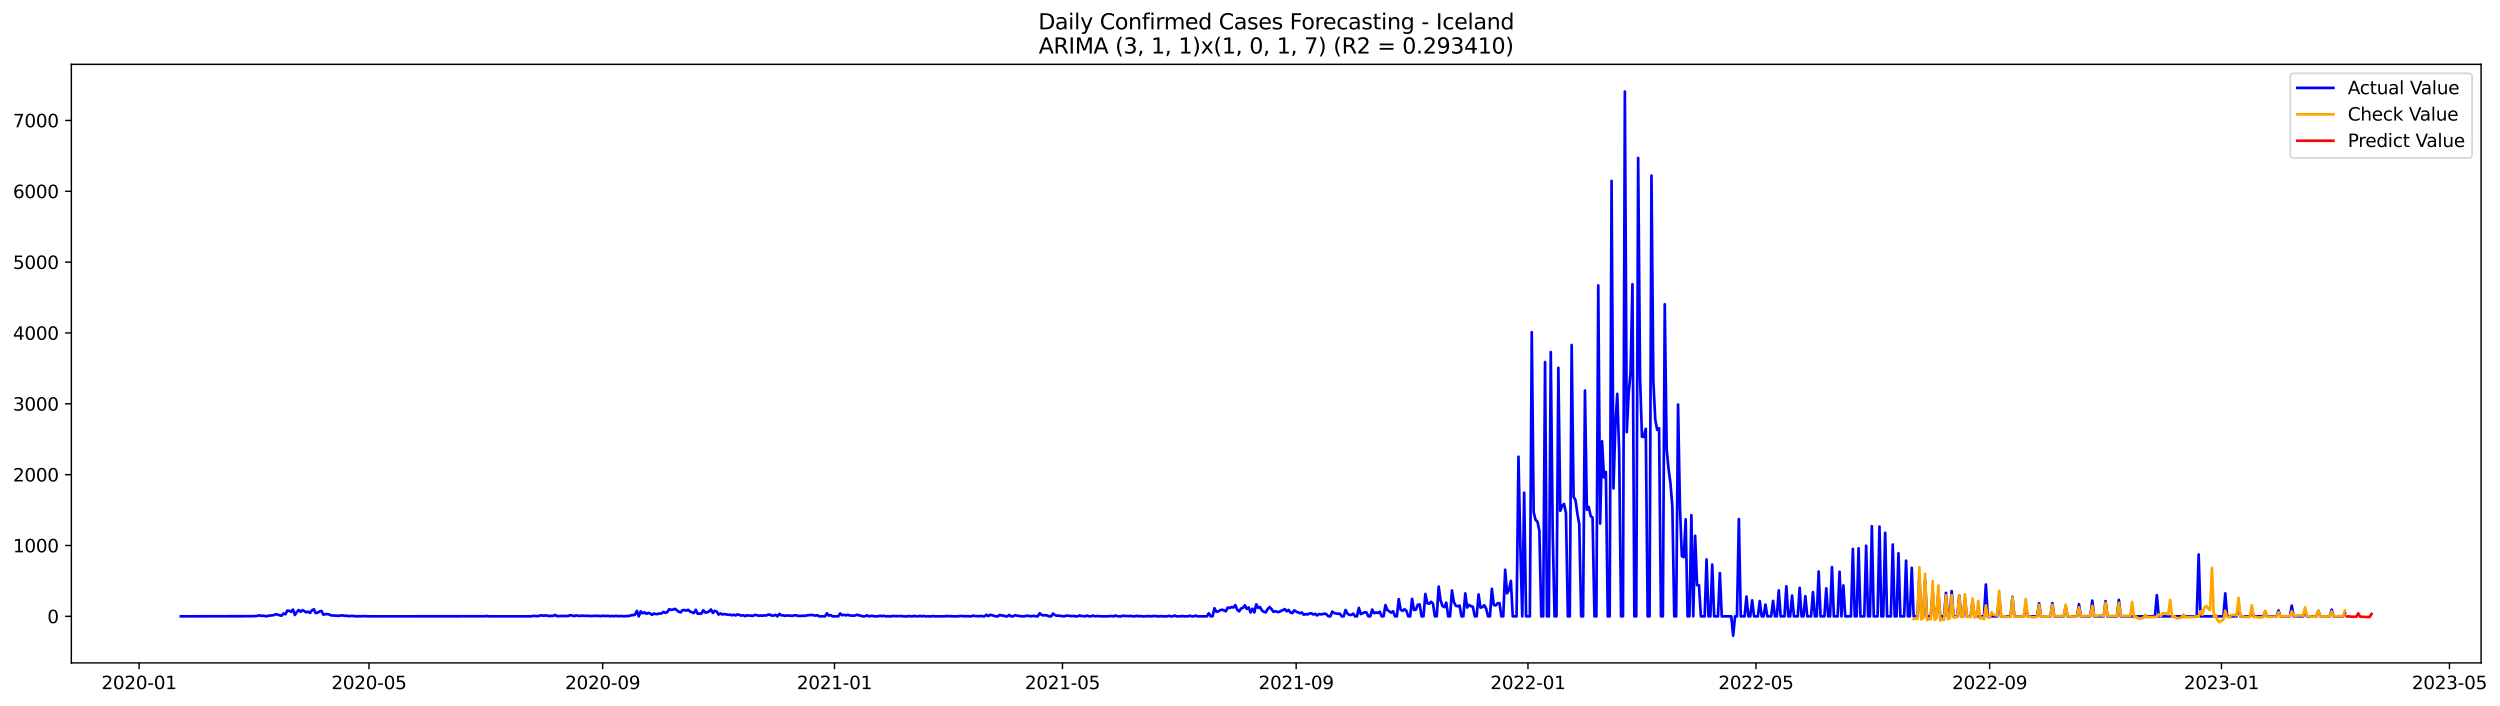 <?xml version="1.0" encoding="utf-8" standalone="no"?>
<!DOCTYPE svg PUBLIC "-//W3C//DTD SVG 1.1//EN"
  "http://www.w3.org/Graphics/SVG/1.1/DTD/svg11.dtd">
<svg xmlns:xlink="http://www.w3.org/1999/xlink" width="1389.361pt" height="392.274pt" viewBox="0 0 1389.361 392.274" xmlns="http://www.w3.org/2000/svg" version="1.1">
 <defs>
  <style type="text/css">*{stroke-linejoin: round; stroke-linecap: butt}</style>
 </defs>
 <g id="figure_1">
  <g id="patch_1">
   <path d="M 0 392.274 
L 1389.361 392.274 
L 1389.361 0 
L 0 0 
z
" style="fill: #ffffff"/>
  </g>
  <g id="axes_1">
   <g id="patch_2">
    <path d="M 39.65 368.396 
L 1378.85 368.396 
L 1378.85 35.755 
L 39.65 35.755 
z
" style="fill: #ffffff"/>
   </g>
   <g id="matplotlib.axis_1">
    <g id="xtick_1">
     <g id="line2d_1">
      <defs>
       <path id="m7fdb977be5" d="M 0 0 
L 0 3.5 
" style="stroke: #000000; stroke-width: 0.8"/>
      </defs>
      <g>
       <use xlink:href="#m7fdb977be5" x="77.293" y="368.396" style="stroke: #000000; stroke-width: 0.8"/>
      </g>
     </g>
     <g id="text_1">
      <!-- 2020-01 -->
      <g transform="translate(56.401 382.994)scale(0.1 -0.1)">
       <defs>
        <path id="DejaVuSans-32" d="M 1228 531 
L 3431 531 
L 3431 0 
L 469 0 
L 469 531 
Q 828 903 1448 1529 
Q 2069 2156 2228 2338 
Q 2531 2678 2651 2914 
Q 2772 3150 2772 3378 
Q 2772 3750 2511 3984 
Q 2250 4219 1831 4219 
Q 1534 4219 1204 4116 
Q 875 4013 500 3803 
L 500 4441 
Q 881 4594 1212 4672 
Q 1544 4750 1819 4750 
Q 2544 4750 2975 4387 
Q 3406 4025 3406 3419 
Q 3406 3131 3298 2873 
Q 3191 2616 2906 2266 
Q 2828 2175 2409 1742 
Q 1991 1309 1228 531 
z
" transform="scale(0.016)"/>
        <path id="DejaVuSans-30" d="M 2034 4250 
Q 1547 4250 1301 3770 
Q 1056 3291 1056 2328 
Q 1056 1369 1301 889 
Q 1547 409 2034 409 
Q 2525 409 2770 889 
Q 3016 1369 3016 2328 
Q 3016 3291 2770 3770 
Q 2525 4250 2034 4250 
z
M 2034 4750 
Q 2819 4750 3233 4129 
Q 3647 3509 3647 2328 
Q 3647 1150 3233 529 
Q 2819 -91 2034 -91 
Q 1250 -91 836 529 
Q 422 1150 422 2328 
Q 422 3509 836 4129 
Q 1250 4750 2034 4750 
z
" transform="scale(0.016)"/>
        <path id="DejaVuSans-2d" d="M 313 2009 
L 1997 2009 
L 1997 1497 
L 313 1497 
L 313 2009 
z
" transform="scale(0.016)"/>
        <path id="DejaVuSans-31" d="M 794 531 
L 1825 531 
L 1825 4091 
L 703 3866 
L 703 4441 
L 1819 4666 
L 2450 4666 
L 2450 531 
L 3481 531 
L 3481 0 
L 794 0 
L 794 531 
z
" transform="scale(0.016)"/>
       </defs>
       <use xlink:href="#DejaVuSans-32"/>
       <use xlink:href="#DejaVuSans-30" x="63.623"/>
       <use xlink:href="#DejaVuSans-32" x="127.246"/>
       <use xlink:href="#DejaVuSans-30" x="190.869"/>
       <use xlink:href="#DejaVuSans-2d" x="254.492"/>
       <use xlink:href="#DejaVuSans-30" x="290.576"/>
       <use xlink:href="#DejaVuSans-31" x="354.199"/>
      </g>
     </g>
    </g>
    <g id="xtick_2">
     <g id="line2d_2">
      <g>
       <use xlink:href="#m7fdb977be5" x="205.057" y="368.396" style="stroke: #000000; stroke-width: 0.8"/>
      </g>
     </g>
     <g id="text_2">
      <!-- 2020-05 -->
      <g transform="translate(184.166 382.994)scale(0.1 -0.1)">
       <defs>
        <path id="DejaVuSans-35" d="M 691 4666 
L 3169 4666 
L 3169 4134 
L 1269 4134 
L 1269 2991 
Q 1406 3038 1543 3061 
Q 1681 3084 1819 3084 
Q 2600 3084 3056 2656 
Q 3513 2228 3513 1497 
Q 3513 744 3044 326 
Q 2575 -91 1722 -91 
Q 1428 -91 1123 -41 
Q 819 9 494 109 
L 494 744 
Q 775 591 1075 516 
Q 1375 441 1709 441 
Q 2250 441 2565 725 
Q 2881 1009 2881 1497 
Q 2881 1984 2565 2268 
Q 2250 2553 1709 2553 
Q 1456 2553 1204 2497 
Q 953 2441 691 2322 
L 691 4666 
z
" transform="scale(0.016)"/>
       </defs>
       <use xlink:href="#DejaVuSans-32"/>
       <use xlink:href="#DejaVuSans-30" x="63.623"/>
       <use xlink:href="#DejaVuSans-32" x="127.246"/>
       <use xlink:href="#DejaVuSans-30" x="190.869"/>
       <use xlink:href="#DejaVuSans-2d" x="254.492"/>
       <use xlink:href="#DejaVuSans-30" x="290.576"/>
       <use xlink:href="#DejaVuSans-35" x="354.199"/>
      </g>
     </g>
    </g>
    <g id="xtick_3">
     <g id="line2d_3">
      <g>
       <use xlink:href="#m7fdb977be5" x="334.933" y="368.396" style="stroke: #000000; stroke-width: 0.8"/>
      </g>
     </g>
     <g id="text_3">
      <!-- 2020-09 -->
      <g transform="translate(314.041 382.994)scale(0.1 -0.1)">
       <defs>
        <path id="DejaVuSans-39" d="M 703 97 
L 703 672 
Q 941 559 1184 500 
Q 1428 441 1663 441 
Q 2288 441 2617 861 
Q 2947 1281 2994 2138 
Q 2813 1869 2534 1725 
Q 2256 1581 1919 1581 
Q 1219 1581 811 2004 
Q 403 2428 403 3163 
Q 403 3881 828 4315 
Q 1253 4750 1959 4750 
Q 2769 4750 3195 4129 
Q 3622 3509 3622 2328 
Q 3622 1225 3098 567 
Q 2575 -91 1691 -91 
Q 1453 -91 1209 -44 
Q 966 3 703 97 
z
M 1959 2075 
Q 2384 2075 2632 2365 
Q 2881 2656 2881 3163 
Q 2881 3666 2632 3958 
Q 2384 4250 1959 4250 
Q 1534 4250 1286 3958 
Q 1038 3666 1038 3163 
Q 1038 2656 1286 2365 
Q 1534 2075 1959 2075 
z
" transform="scale(0.016)"/>
       </defs>
       <use xlink:href="#DejaVuSans-32"/>
       <use xlink:href="#DejaVuSans-30" x="63.623"/>
       <use xlink:href="#DejaVuSans-32" x="127.246"/>
       <use xlink:href="#DejaVuSans-30" x="190.869"/>
       <use xlink:href="#DejaVuSans-2d" x="254.492"/>
       <use xlink:href="#DejaVuSans-30" x="290.576"/>
       <use xlink:href="#DejaVuSans-39" x="354.199"/>
      </g>
     </g>
    </g>
    <g id="xtick_4">
     <g id="line2d_4">
      <g>
       <use xlink:href="#m7fdb977be5" x="463.753" y="368.396" style="stroke: #000000; stroke-width: 0.8"/>
      </g>
     </g>
     <g id="text_4">
      <!-- 2021-01 -->
      <g transform="translate(442.861 382.994)scale(0.1 -0.1)">
       <use xlink:href="#DejaVuSans-32"/>
       <use xlink:href="#DejaVuSans-30" x="63.623"/>
       <use xlink:href="#DejaVuSans-32" x="127.246"/>
       <use xlink:href="#DejaVuSans-31" x="190.869"/>
       <use xlink:href="#DejaVuSans-2d" x="254.492"/>
       <use xlink:href="#DejaVuSans-30" x="290.576"/>
       <use xlink:href="#DejaVuSans-31" x="354.199"/>
      </g>
     </g>
    </g>
    <g id="xtick_5">
     <g id="line2d_5">
      <g>
       <use xlink:href="#m7fdb977be5" x="590.461" y="368.396" style="stroke: #000000; stroke-width: 0.8"/>
      </g>
     </g>
     <g id="text_5">
      <!-- 2021-05 -->
      <g transform="translate(569.57 382.994)scale(0.1 -0.1)">
       <use xlink:href="#DejaVuSans-32"/>
       <use xlink:href="#DejaVuSans-30" x="63.623"/>
       <use xlink:href="#DejaVuSans-32" x="127.246"/>
       <use xlink:href="#DejaVuSans-31" x="190.869"/>
       <use xlink:href="#DejaVuSans-2d" x="254.492"/>
       <use xlink:href="#DejaVuSans-30" x="290.576"/>
       <use xlink:href="#DejaVuSans-35" x="354.199"/>
      </g>
     </g>
    </g>
    <g id="xtick_6">
     <g id="line2d_6">
      <g>
       <use xlink:href="#m7fdb977be5" x="720.337" y="368.396" style="stroke: #000000; stroke-width: 0.8"/>
      </g>
     </g>
     <g id="text_6">
      <!-- 2021-09 -->
      <g transform="translate(699.446 382.994)scale(0.1 -0.1)">
       <use xlink:href="#DejaVuSans-32"/>
       <use xlink:href="#DejaVuSans-30" x="63.623"/>
       <use xlink:href="#DejaVuSans-32" x="127.246"/>
       <use xlink:href="#DejaVuSans-31" x="190.869"/>
       <use xlink:href="#DejaVuSans-2d" x="254.492"/>
       <use xlink:href="#DejaVuSans-30" x="290.576"/>
       <use xlink:href="#DejaVuSans-39" x="354.199"/>
      </g>
     </g>
    </g>
    <g id="xtick_7">
     <g id="line2d_7">
      <g>
       <use xlink:href="#m7fdb977be5" x="849.157" y="368.396" style="stroke: #000000; stroke-width: 0.8"/>
      </g>
     </g>
     <g id="text_7">
      <!-- 2022-01 -->
      <g transform="translate(828.266 382.994)scale(0.1 -0.1)">
       <use xlink:href="#DejaVuSans-32"/>
       <use xlink:href="#DejaVuSans-30" x="63.623"/>
       <use xlink:href="#DejaVuSans-32" x="127.246"/>
       <use xlink:href="#DejaVuSans-32" x="190.869"/>
       <use xlink:href="#DejaVuSans-2d" x="254.492"/>
       <use xlink:href="#DejaVuSans-30" x="290.576"/>
       <use xlink:href="#DejaVuSans-31" x="354.199"/>
      </g>
     </g>
    </g>
    <g id="xtick_8">
     <g id="line2d_8">
      <g>
       <use xlink:href="#m7fdb977be5" x="975.865" y="368.396" style="stroke: #000000; stroke-width: 0.8"/>
      </g>
     </g>
     <g id="text_8">
      <!-- 2022-05 -->
      <g transform="translate(954.974 382.994)scale(0.1 -0.1)">
       <use xlink:href="#DejaVuSans-32"/>
       <use xlink:href="#DejaVuSans-30" x="63.623"/>
       <use xlink:href="#DejaVuSans-32" x="127.246"/>
       <use xlink:href="#DejaVuSans-32" x="190.869"/>
       <use xlink:href="#DejaVuSans-2d" x="254.492"/>
       <use xlink:href="#DejaVuSans-30" x="290.576"/>
       <use xlink:href="#DejaVuSans-35" x="354.199"/>
      </g>
     </g>
    </g>
    <g id="xtick_9">
     <g id="line2d_9">
      <g>
       <use xlink:href="#m7fdb977be5" x="1105.741" y="368.396" style="stroke: #000000; stroke-width: 0.8"/>
      </g>
     </g>
     <g id="text_9">
      <!-- 2022-09 -->
      <g transform="translate(1084.85 382.994)scale(0.1 -0.1)">
       <use xlink:href="#DejaVuSans-32"/>
       <use xlink:href="#DejaVuSans-30" x="63.623"/>
       <use xlink:href="#DejaVuSans-32" x="127.246"/>
       <use xlink:href="#DejaVuSans-32" x="190.869"/>
       <use xlink:href="#DejaVuSans-2d" x="254.492"/>
       <use xlink:href="#DejaVuSans-30" x="290.576"/>
       <use xlink:href="#DejaVuSans-39" x="354.199"/>
      </g>
     </g>
    </g>
    <g id="xtick_10">
     <g id="line2d_10">
      <g>
       <use xlink:href="#m7fdb977be5" x="1234.561" y="368.396" style="stroke: #000000; stroke-width: 0.8"/>
      </g>
     </g>
     <g id="text_10">
      <!-- 2023-01 -->
      <g transform="translate(1213.67 382.994)scale(0.1 -0.1)">
       <defs>
        <path id="DejaVuSans-33" d="M 2597 2516 
Q 3050 2419 3304 2112 
Q 3559 1806 3559 1356 
Q 3559 666 3084 287 
Q 2609 -91 1734 -91 
Q 1441 -91 1130 -33 
Q 819 25 488 141 
L 488 750 
Q 750 597 1062 519 
Q 1375 441 1716 441 
Q 2309 441 2620 675 
Q 2931 909 2931 1356 
Q 2931 1769 2642 2001 
Q 2353 2234 1838 2234 
L 1294 2234 
L 1294 2753 
L 1863 2753 
Q 2328 2753 2575 2939 
Q 2822 3125 2822 3475 
Q 2822 3834 2567 4026 
Q 2313 4219 1838 4219 
Q 1578 4219 1281 4162 
Q 984 4106 628 3988 
L 628 4550 
Q 988 4650 1302 4700 
Q 1616 4750 1894 4750 
Q 2613 4750 3031 4423 
Q 3450 4097 3450 3541 
Q 3450 3153 3228 2886 
Q 3006 2619 2597 2516 
z
" transform="scale(0.016)"/>
       </defs>
       <use xlink:href="#DejaVuSans-32"/>
       <use xlink:href="#DejaVuSans-30" x="63.623"/>
       <use xlink:href="#DejaVuSans-32" x="127.246"/>
       <use xlink:href="#DejaVuSans-33" x="190.869"/>
       <use xlink:href="#DejaVuSans-2d" x="254.492"/>
       <use xlink:href="#DejaVuSans-30" x="290.576"/>
       <use xlink:href="#DejaVuSans-31" x="354.199"/>
      </g>
     </g>
    </g>
    <g id="xtick_11">
     <g id="line2d_11">
      <g>
       <use xlink:href="#m7fdb977be5" x="1361.269" y="368.396" style="stroke: #000000; stroke-width: 0.8"/>
      </g>
     </g>
     <g id="text_11">
      <!-- 2023-05 -->
      <g transform="translate(1340.378 382.994)scale(0.1 -0.1)">
       <use xlink:href="#DejaVuSans-32"/>
       <use xlink:href="#DejaVuSans-30" x="63.623"/>
       <use xlink:href="#DejaVuSans-32" x="127.246"/>
       <use xlink:href="#DejaVuSans-33" x="190.869"/>
       <use xlink:href="#DejaVuSans-2d" x="254.492"/>
       <use xlink:href="#DejaVuSans-30" x="290.576"/>
       <use xlink:href="#DejaVuSans-35" x="354.199"/>
      </g>
     </g>
    </g>
   </g>
   <g id="matplotlib.axis_2">
    <g id="ytick_1">
     <g id="line2d_12">
      <defs>
       <path id="m90f4cd9db4" d="M 0 0 
L -3.5 0 
" style="stroke: #000000; stroke-width: 0.8"/>
      </defs>
      <g>
       <use xlink:href="#m90f4cd9db4" x="39.65" y="342.528" style="stroke: #000000; stroke-width: 0.8"/>
      </g>
     </g>
     <g id="text_12">
      <!-- 0 -->
      <g transform="translate(26.288 346.327)scale(0.1 -0.1)">
       <use xlink:href="#DejaVuSans-30"/>
      </g>
     </g>
    </g>
    <g id="ytick_2">
     <g id="line2d_13">
      <g>
       <use xlink:href="#m90f4cd9db4" x="39.65" y="303.158" style="stroke: #000000; stroke-width: 0.8"/>
      </g>
     </g>
     <g id="text_13">
      <!-- 1000 -->
      <g transform="translate(7.2 306.957)scale(0.1 -0.1)">
       <use xlink:href="#DejaVuSans-31"/>
       <use xlink:href="#DejaVuSans-30" x="63.623"/>
       <use xlink:href="#DejaVuSans-30" x="127.246"/>
       <use xlink:href="#DejaVuSans-30" x="190.869"/>
      </g>
     </g>
    </g>
    <g id="ytick_3">
     <g id="line2d_14">
      <g>
       <use xlink:href="#m90f4cd9db4" x="39.65" y="263.788" style="stroke: #000000; stroke-width: 0.8"/>
      </g>
     </g>
     <g id="text_14">
      <!-- 2000 -->
      <g transform="translate(7.2 267.587)scale(0.1 -0.1)">
       <use xlink:href="#DejaVuSans-32"/>
       <use xlink:href="#DejaVuSans-30" x="63.623"/>
       <use xlink:href="#DejaVuSans-30" x="127.246"/>
       <use xlink:href="#DejaVuSans-30" x="190.869"/>
      </g>
     </g>
    </g>
    <g id="ytick_4">
     <g id="line2d_15">
      <g>
       <use xlink:href="#m90f4cd9db4" x="39.65" y="224.418" style="stroke: #000000; stroke-width: 0.8"/>
      </g>
     </g>
     <g id="text_15">
      <!-- 3000 -->
      <g transform="translate(7.2 228.217)scale(0.1 -0.1)">
       <use xlink:href="#DejaVuSans-33"/>
       <use xlink:href="#DejaVuSans-30" x="63.623"/>
       <use xlink:href="#DejaVuSans-30" x="127.246"/>
       <use xlink:href="#DejaVuSans-30" x="190.869"/>
      </g>
     </g>
    </g>
    <g id="ytick_5">
     <g id="line2d_16">
      <g>
       <use xlink:href="#m90f4cd9db4" x="39.65" y="185.048" style="stroke: #000000; stroke-width: 0.8"/>
      </g>
     </g>
     <g id="text_16">
      <!-- 4000 -->
      <g transform="translate(7.2 188.847)scale(0.1 -0.1)">
       <defs>
        <path id="DejaVuSans-34" d="M 2419 4116 
L 825 1625 
L 2419 1625 
L 2419 4116 
z
M 2253 4666 
L 3047 4666 
L 3047 1625 
L 3713 1625 
L 3713 1100 
L 3047 1100 
L 3047 0 
L 2419 0 
L 2419 1100 
L 313 1100 
L 313 1709 
L 2253 4666 
z
" transform="scale(0.016)"/>
       </defs>
       <use xlink:href="#DejaVuSans-34"/>
       <use xlink:href="#DejaVuSans-30" x="63.623"/>
       <use xlink:href="#DejaVuSans-30" x="127.246"/>
       <use xlink:href="#DejaVuSans-30" x="190.869"/>
      </g>
     </g>
    </g>
    <g id="ytick_6">
     <g id="line2d_17">
      <g>
       <use xlink:href="#m90f4cd9db4" x="39.65" y="145.678" style="stroke: #000000; stroke-width: 0.8"/>
      </g>
     </g>
     <g id="text_17">
      <!-- 5000 -->
      <g transform="translate(7.2 149.477)scale(0.1 -0.1)">
       <use xlink:href="#DejaVuSans-35"/>
       <use xlink:href="#DejaVuSans-30" x="63.623"/>
       <use xlink:href="#DejaVuSans-30" x="127.246"/>
       <use xlink:href="#DejaVuSans-30" x="190.869"/>
      </g>
     </g>
    </g>
    <g id="ytick_7">
     <g id="line2d_18">
      <g>
       <use xlink:href="#m90f4cd9db4" x="39.65" y="106.308" style="stroke: #000000; stroke-width: 0.8"/>
      </g>
     </g>
     <g id="text_18">
      <!-- 6000 -->
      <g transform="translate(7.2 110.108)scale(0.1 -0.1)">
       <defs>
        <path id="DejaVuSans-36" d="M 2113 2584 
Q 1688 2584 1439 2293 
Q 1191 2003 1191 1497 
Q 1191 994 1439 701 
Q 1688 409 2113 409 
Q 2538 409 2786 701 
Q 3034 994 3034 1497 
Q 3034 2003 2786 2293 
Q 2538 2584 2113 2584 
z
M 3366 4563 
L 3366 3988 
Q 3128 4100 2886 4159 
Q 2644 4219 2406 4219 
Q 1781 4219 1451 3797 
Q 1122 3375 1075 2522 
Q 1259 2794 1537 2939 
Q 1816 3084 2150 3084 
Q 2853 3084 3261 2657 
Q 3669 2231 3669 1497 
Q 3669 778 3244 343 
Q 2819 -91 2113 -91 
Q 1303 -91 875 529 
Q 447 1150 447 2328 
Q 447 3434 972 4092 
Q 1497 4750 2381 4750 
Q 2619 4750 2861 4703 
Q 3103 4656 3366 4563 
z
" transform="scale(0.016)"/>
       </defs>
       <use xlink:href="#DejaVuSans-36"/>
       <use xlink:href="#DejaVuSans-30" x="63.623"/>
       <use xlink:href="#DejaVuSans-30" x="127.246"/>
       <use xlink:href="#DejaVuSans-30" x="190.869"/>
      </g>
     </g>
    </g>
    <g id="ytick_8">
     <g id="line2d_19">
      <g>
       <use xlink:href="#m90f4cd9db4" x="39.65" y="66.938" style="stroke: #000000; stroke-width: 0.8"/>
      </g>
     </g>
     <g id="text_19">
      <!-- 7000 -->
      <g transform="translate(7.2 70.738)scale(0.1 -0.1)">
       <defs>
        <path id="DejaVuSans-37" d="M 525 4666 
L 3525 4666 
L 3525 4397 
L 1831 0 
L 1172 0 
L 2766 4134 
L 525 4134 
L 525 4666 
z
" transform="scale(0.016)"/>
       </defs>
       <use xlink:href="#DejaVuSans-37"/>
       <use xlink:href="#DejaVuSans-30" x="63.623"/>
       <use xlink:href="#DejaVuSans-30" x="127.246"/>
       <use xlink:href="#DejaVuSans-30" x="190.869"/>
      </g>
     </g>
    </g>
   </g>
   <g id="line2d_20">
    <path d="M 100.523 342.528 
L 140.647 342.449 
L 142.759 342.331 
L 143.815 341.937 
L 144.871 342.213 
L 145.926 342.173 
L 146.982 342.252 
L 148.038 342.528 
L 149.094 342.213 
L 152.262 341.819 
L 153.318 341.307 
L 155.43 341.937 
L 156.486 342.173 
L 157.541 340.953 
L 158.597 341.346 
L 159.653 339.378 
L 160.709 339.417 
L 161.765 340.008 
L 162.821 338.787 
L 163.877 341.74 
L 164.933 340.165 
L 165.989 339.024 
L 167.045 339.968 
L 168.1 339.063 
L 170.212 340.283 
L 171.268 339.929 
L 172.324 340.598 
L 173.38 339.181 
L 174.436 338.63 
L 175.492 340.756 
L 176.548 340.441 
L 177.604 339.811 
L 178.659 339.535 
L 179.715 341.583 
L 180.771 341.346 
L 181.827 341.268 
L 182.883 341.465 
L 183.939 341.976 
L 188.163 342.252 
L 190.274 341.937 
L 191.33 342.291 
L 192.386 342.094 
L 193.442 342.449 
L 195.554 342.252 
L 197.666 342.528 
L 199.777 342.449 
L 200.833 342.528 
L 201.889 342.409 
L 206.113 342.528 
L 208.225 342.528 
L 269.467 342.488 
L 270.523 342.331 
L 271.579 342.528 
L 294.809 342.528 
L 296.92 342.252 
L 297.976 342.409 
L 299.032 342.37 
L 300.088 342.094 
L 301.144 342.016 
L 302.2 342.213 
L 303.256 341.976 
L 305.368 342.409 
L 306.424 342.213 
L 307.479 342.291 
L 308.535 341.74 
L 309.591 342.409 
L 311.703 342.37 
L 312.759 342.291 
L 314.871 342.37 
L 315.927 342.252 
L 316.983 341.898 
L 318.038 342.055 
L 319.094 342.409 
L 320.15 342.016 
L 322.262 342.331 
L 323.318 342.134 
L 325.43 342.291 
L 326.486 342.173 
L 327.542 342.37 
L 331.765 342.213 
L 333.877 342.449 
L 334.933 342.173 
L 335.989 342.331 
L 338.101 342.252 
L 339.156 342.488 
L 340.212 342.331 
L 341.268 342.449 
L 342.324 342.252 
L 343.38 342.409 
L 345.492 342.37 
L 346.548 342.488 
L 349.716 342.291 
L 350.771 341.937 
L 351.827 341.858 
L 352.883 341.583 
L 353.939 339.496 
L 354.995 342.528 
L 356.051 339.772 
L 357.107 340.874 
L 358.163 340.283 
L 359.219 341.11 
L 360.275 340.598 
L 361.33 340.953 
L 362.386 341.661 
L 363.442 340.953 
L 364.498 341.268 
L 365.554 341.228 
L 366.61 340.913 
L 367.666 340.953 
L 368.722 340.047 
L 369.778 340.598 
L 370.834 340.205 
L 371.889 338.551 
L 372.945 338.945 
L 374.001 338.787 
L 375.057 338.354 
L 377.169 339.929 
L 378.225 340.323 
L 379.281 339.142 
L 380.337 339.024 
L 381.393 339.378 
L 382.448 338.905 
L 383.504 339.811 
L 385.616 340.717 
L 386.672 338.905 
L 387.728 341.071 
L 389.84 340.953 
L 390.896 339.142 
L 391.952 340.402 
L 393.007 340.323 
L 394.063 339.772 
L 395.119 338.709 
L 396.175 340.638 
L 397.231 339.457 
L 398.287 339.85 
L 399.343 341.543 
L 400.399 340.913 
L 401.455 341.504 
L 402.511 341.268 
L 404.622 341.661 
L 405.678 341.583 
L 406.734 341.937 
L 407.79 341.622 
L 408.846 342.016 
L 409.902 341.425 
L 412.014 342.134 
L 413.07 341.898 
L 414.126 342.409 
L 415.181 341.898 
L 416.237 342.134 
L 417.293 342.094 
L 418.349 342.331 
L 419.405 341.74 
L 420.461 341.819 
L 421.517 342.213 
L 422.573 342.055 
L 423.629 342.173 
L 424.685 341.976 
L 425.74 342.094 
L 426.796 341.622 
L 427.852 341.543 
L 428.908 342.134 
L 429.964 342.094 
L 431.02 341.701 
L 432.076 342.528 
L 433.132 341.15 
L 434.188 341.976 
L 435.244 341.976 
L 436.299 342.291 
L 437.355 341.976 
L 438.411 342.134 
L 440.523 342.213 
L 441.579 341.937 
L 442.635 342.016 
L 443.691 342.331 
L 445.803 342.252 
L 446.858 342.252 
L 447.914 342.134 
L 448.97 341.898 
L 450.026 341.858 
L 451.082 341.701 
L 452.138 341.976 
L 453.194 342.094 
L 454.25 341.898 
L 455.306 342.528 
L 458.473 342.528 
L 459.529 340.835 
L 460.585 342.134 
L 461.641 341.819 
L 462.697 342.528 
L 465.865 342.528 
L 466.921 340.913 
L 467.976 341.898 
L 469.032 341.701 
L 470.088 342.016 
L 471.144 341.661 
L 472.2 342.016 
L 474.312 342.213 
L 475.368 341.976 
L 476.424 341.622 
L 477.48 342.016 
L 478.536 342.213 
L 479.591 342.528 
L 480.647 342.528 
L 481.703 341.976 
L 482.759 342.528 
L 483.815 342.331 
L 484.871 342.291 
L 485.927 342.528 
L 488.039 342.528 
L 489.095 342.173 
L 490.15 342.449 
L 491.206 342.213 
L 492.262 342.488 
L 495.43 342.528 
L 496.486 342.252 
L 497.542 342.449 
L 499.654 342.409 
L 500.709 342.331 
L 501.765 342.528 
L 503.877 342.567 
L 504.933 342.331 
L 505.989 342.488 
L 507.045 342.528 
L 508.101 342.252 
L 509.157 342.528 
L 510.213 342.528 
L 511.268 342.291 
L 512.324 342.528 
L 513.38 342.331 
L 514.436 342.528 
L 516.548 342.528 
L 517.604 342.528 
L 518.66 342.37 
L 519.716 342.528 
L 524.995 342.528 
L 526.051 342.331 
L 527.107 342.488 
L 528.163 342.409 
L 529.219 342.528 
L 531.331 342.528 
L 532.386 342.528 
L 533.442 342.331 
L 536.61 342.488 
L 537.666 342.449 
L 539.778 342.528 
L 540.834 342.094 
L 541.89 342.37 
L 544.001 342.449 
L 545.057 342.291 
L 546.113 342.528 
L 547.169 342.528 
L 548.225 341.661 
L 549.281 342.409 
L 550.337 341.661 
L 553.505 342.528 
L 554.56 342.528 
L 555.616 341.74 
L 556.672 342.094 
L 557.728 342.094 
L 558.784 342.528 
L 559.84 342.528 
L 560.896 341.74 
L 561.952 342.528 
L 563.008 342.528 
L 564.064 341.898 
L 566.175 342.331 
L 568.287 342.528 
L 569.343 342.528 
L 570.399 342.173 
L 571.455 342.252 
L 572.511 342.488 
L 574.623 342.252 
L 575.678 342.528 
L 576.734 342.528 
L 577.79 340.835 
L 578.846 341.701 
L 579.902 342.055 
L 580.958 341.858 
L 582.014 342.094 
L 583.07 342.528 
L 584.126 342.528 
L 585.182 340.992 
L 586.237 341.819 
L 587.293 342.173 
L 588.349 342.134 
L 591.517 342.528 
L 592.573 342.094 
L 595.741 342.409 
L 596.796 342.291 
L 597.852 342.528 
L 598.908 342.528 
L 599.964 342.016 
L 601.02 342.409 
L 602.076 342.37 
L 603.132 342.528 
L 604.188 342.094 
L 605.244 342.528 
L 606.3 342.528 
L 607.355 342.094 
L 608.411 342.488 
L 610.523 342.37 
L 611.579 342.528 
L 615.803 342.528 
L 616.859 342.37 
L 617.915 342.37 
L 618.97 342.528 
L 620.026 342.055 
L 621.082 342.528 
L 623.194 342.528 
L 624.25 342.134 
L 625.306 342.37 
L 626.362 342.331 
L 627.418 342.449 
L 628.474 342.252 
L 629.529 342.528 
L 630.585 342.528 
L 631.641 342.213 
L 632.697 342.528 
L 633.753 342.37 
L 634.809 342.528 
L 636.921 342.528 
L 637.977 342.331 
L 639.033 342.528 
L 642.2 342.331 
L 643.256 342.528 
L 644.312 342.528 
L 645.368 342.409 
L 646.424 342.528 
L 648.536 342.528 
L 649.592 342.252 
L 650.647 342.528 
L 651.703 342.528 
L 652.759 342.055 
L 653.815 342.528 
L 655.927 342.528 
L 656.983 342.331 
L 658.039 342.528 
L 660.151 342.528 
L 661.206 342.134 
L 662.262 342.528 
L 663.318 342.528 
L 664.374 342.094 
L 665.43 342.528 
L 670.71 342.528 
L 671.765 340.835 
L 672.821 342.528 
L 673.877 342.528 
L 674.933 338.039 
L 675.989 339.968 
L 677.045 339.772 
L 678.101 339.102 
L 679.157 338.827 
L 680.213 339.181 
L 681.269 339.732 
L 682.325 337.646 
L 683.38 337.921 
L 684.436 337.37 
L 685.492 337.606 
L 686.548 336.307 
L 687.604 338.905 
L 688.66 339.732 
L 689.716 338.157 
L 690.772 337.803 
L 691.828 336.425 
L 692.884 338.394 
L 693.939 337.606 
L 694.995 340.362 
L 696.051 338.315 
L 697.107 340.323 
L 698.163 335.835 
L 699.219 337.803 
L 700.275 337.409 
L 701.331 339.299 
L 702.387 340.008 
L 703.443 340.323 
L 704.498 338.433 
L 705.554 337.409 
L 706.61 338.433 
L 707.666 340.008 
L 708.722 339.654 
L 709.778 340.087 
L 710.834 340.087 
L 711.89 339.496 
L 712.946 339.102 
L 714.002 338.512 
L 715.057 339.732 
L 716.113 338.945 
L 717.169 340.441 
L 718.225 340.677 
L 719.281 339.22 
L 720.337 339.89 
L 722.449 340.795 
L 723.505 340.402 
L 724.561 341.661 
L 725.616 341.307 
L 726.672 341.465 
L 727.728 340.953 
L 728.784 340.835 
L 729.84 341.504 
L 730.896 341.15 
L 731.952 342.016 
L 733.008 341.268 
L 734.064 341.425 
L 735.12 341.307 
L 736.175 340.992 
L 737.231 341.465 
L 738.287 342.528 
L 739.343 342.528 
L 740.399 339.89 
L 741.455 340.677 
L 742.511 340.953 
L 743.567 341.11 
L 744.623 341.031 
L 745.679 342.528 
L 746.735 342.528 
L 747.79 338.984 
L 748.846 341.031 
L 749.902 341.701 
L 750.958 341.74 
L 752.014 341.031 
L 753.07 342.528 
L 754.126 342.528 
L 755.182 337.843 
L 756.238 341.268 
L 758.349 340.283 
L 759.405 340.362 
L 760.461 342.528 
L 761.517 342.528 
L 762.573 338.748 
L 763.629 340.795 
L 764.685 340.362 
L 765.741 340.638 
L 766.797 339.968 
L 767.853 342.528 
L 768.908 342.528 
L 769.964 336.268 
L 771.02 339.024 
L 773.132 340.48 
L 774.188 339.693 
L 775.244 342.528 
L 776.3 342.528 
L 777.356 332.961 
L 778.412 338.827 
L 779.467 339.496 
L 780.523 338.591 
L 781.579 339.417 
L 782.635 342.528 
L 783.691 342.528 
L 784.747 332.803 
L 785.803 338.984 
L 786.859 338.827 
L 787.915 336.071 
L 788.971 335.913 
L 790.026 342.528 
L 791.082 342.528 
L 792.138 330.087 
L 793.194 335.205 
L 794.25 335.52 
L 795.306 334.457 
L 796.362 335.402 
L 797.418 342.528 
L 798.474 342.528 
L 799.53 325.992 
L 800.585 333.591 
L 801.641 336.819 
L 802.697 337.409 
L 803.753 334.969 
L 804.809 342.528 
L 805.865 342.528 
L 806.921 328.158 
L 807.977 334.575 
L 809.033 336.622 
L 810.089 336.937 
L 811.145 336.543 
L 812.2 342.528 
L 813.256 342.528 
L 814.312 329.772 
L 815.368 337.646 
L 816.424 336.189 
L 817.48 336.898 
L 818.536 337.213 
L 819.592 342.528 
L 820.648 342.528 
L 821.704 330.362 
L 822.759 337.685 
L 823.815 337.37 
L 824.871 336.386 
L 825.927 338.315 
L 826.983 342.528 
L 828.039 342.528 
L 829.095 327.252 
L 830.151 336.189 
L 831.207 336.504 
L 832.263 335.323 
L 833.318 335.126 
L 834.374 342.528 
L 835.43 342.528 
L 836.486 316.622 
L 837.542 329.732 
L 838.598 327.882 
L 839.654 322.843 
L 840.71 342.528 
L 842.822 342.528 
L 843.877 253.827 
L 844.933 304.181 
L 845.989 342.528 
L 847.045 273.827 
L 848.101 342.528 
L 850.213 342.528 
L 851.269 184.615 
L 852.325 284.654 
L 853.381 288.945 
L 854.436 289.851 
L 855.492 294.969 
L 856.548 342.528 
L 857.604 342.528 
L 858.66 201.19 
L 859.716 342.528 
L 860.772 342.528 
L 861.828 195.639 
L 862.884 295.047 
L 863.94 342.528 
L 864.995 342.528 
L 866.051 204.418 
L 867.107 283.866 
L 868.163 280.992 
L 869.219 280.087 
L 870.275 285.126 
L 871.331 342.528 
L 872.387 342.528 
L 873.443 191.741 
L 874.499 276.111 
L 875.555 277.922 
L 876.61 285.402 
L 877.666 291.425 
L 878.722 342.528 
L 879.778 342.528 
L 880.834 217.056 
L 881.89 283.315 
L 882.946 281.74 
L 884.002 286.819 
L 885.058 287.646 
L 886.114 342.528 
L 887.169 342.528 
L 888.225 158.631 
L 889.281 290.953 
L 890.337 245.284 
L 891.393 265.323 
L 892.449 262.292 
L 893.505 342.528 
L 894.561 342.528 
L 895.617 100.521 
L 896.673 271.426 
L 897.728 236.623 
L 898.784 218.867 
L 899.84 251.111 
L 900.896 342.528 
L 901.952 342.528 
L 903.008 50.876 
L 904.064 240.166 
L 905.12 218.631 
L 906.176 206.977 
L 907.232 157.922 
L 908.287 342.528 
L 909.343 342.528 
L 910.399 87.765 
L 911.455 209.969 
L 912.511 242.686 
L 913.567 242.764 
L 914.623 238.276 
L 915.679 342.528 
L 916.735 342.528 
L 917.791 97.568 
L 918.846 211.977 
L 919.902 233.197 
L 920.958 238.867 
L 922.014 237.961 
L 923.07 342.528 
L 924.126 342.528 
L 925.182 169.103 
L 926.238 249.575 
L 927.294 260.638 
L 928.35 268.552 
L 929.405 281.583 
L 930.461 342.528 
L 931.517 342.528 
L 932.573 224.812 
L 933.629 282.174 
L 934.685 309.063 
L 935.741 309.614 
L 936.797 288.591 
L 937.853 342.528 
L 938.909 342.528 
L 939.965 286.307 
L 941.02 342.528 
L 942.076 297.764 
L 943.132 325.165 
L 944.188 325.244 
L 945.244 342.528 
L 947.356 342.528 
L 948.412 310.914 
L 949.468 342.528 
L 950.524 342.528 
L 951.579 313.788 
L 952.635 342.528 
L 954.747 342.528 
L 955.803 318.473 
L 956.859 342.528 
L 962.138 342.528 
L 963.194 353.276 
L 964.25 342.528 
L 965.306 342.528 
L 966.362 288.473 
L 967.418 342.528 
L 969.53 342.528 
L 970.586 331.543 
L 971.642 342.528 
L 972.697 342.528 
L 973.753 333.63 
L 974.809 342.528 
L 976.921 342.528 
L 977.977 334.024 
L 979.033 342.528 
L 980.089 342.528 
L 981.145 335.992 
L 982.201 342.528 
L 984.312 342.528 
L 985.368 333.945 
L 986.424 342.528 
L 987.48 342.528 
L 988.536 328.118 
L 989.592 342.528 
L 991.704 342.528 
L 992.76 325.835 
L 993.815 342.528 
L 994.871 342.528 
L 995.927 330.992 
L 996.983 342.528 
L 999.095 342.528 
L 1000.151 326.701 
L 1001.207 342.528 
L 1002.263 342.528 
L 1003.319 331.307 
L 1004.374 342.528 
L 1006.486 342.528 
L 1007.542 329.063 
L 1008.598 342.528 
L 1009.654 342.528 
L 1010.71 317.606 
L 1011.766 342.528 
L 1013.878 342.528 
L 1014.934 326.976 
L 1015.989 342.528 
L 1017.045 342.528 
L 1018.101 315.165 
L 1019.157 342.528 
L 1021.269 342.528 
L 1022.325 317.764 
L 1023.381 342.528 
L 1024.437 325.362 
L 1025.493 342.528 
L 1028.66 342.528 
L 1029.716 305.047 
L 1030.772 342.528 
L 1031.828 342.528 
L 1032.884 304.732 
L 1033.94 342.528 
L 1036.052 342.528 
L 1037.107 303.315 
L 1038.163 342.528 
L 1039.219 342.528 
L 1040.275 292.449 
L 1041.331 342.528 
L 1043.443 342.528 
L 1044.499 292.607 
L 1045.555 342.528 
L 1046.611 342.528 
L 1047.666 296.071 
L 1048.722 342.528 
L 1050.834 342.528 
L 1051.89 302.606 
L 1052.946 342.528 
L 1054.002 342.528 
L 1055.058 307.488 
L 1056.114 342.528 
L 1058.225 342.528 
L 1059.281 311.583 
L 1060.337 342.528 
L 1061.393 342.528 
L 1062.449 315.559 
L 1063.505 342.528 
L 1065.617 342.528 
L 1066.673 320.244 
L 1067.729 342.528 
L 1068.784 342.528 
L 1069.84 322.488 
L 1070.896 342.528 
L 1073.008 342.528 
L 1074.064 328.945 
L 1075.12 342.528 
L 1076.176 342.528 
L 1077.232 329.575 
L 1078.288 342.528 
L 1080.399 342.528 
L 1081.455 329.496 
L 1082.511 342.528 
L 1083.567 342.528 
L 1084.623 328.512 
L 1085.679 342.528 
L 1087.791 342.528 
L 1088.847 330.874 
L 1089.903 342.528 
L 1090.958 342.528 
L 1092.014 332.961 
L 1093.07 342.528 
L 1095.182 342.528 
L 1096.238 334.22 
L 1097.294 342.528 
L 1102.573 342.528 
L 1103.629 324.85 
L 1104.685 342.528 
L 1109.965 342.528 
L 1111.021 331.032 
L 1112.076 342.528 
L 1117.356 342.528 
L 1118.412 331.701 
L 1119.468 342.528 
L 1124.747 342.528 
L 1125.803 335.835 
L 1126.859 342.528 
L 1132.139 342.528 
L 1133.194 335.323 
L 1134.25 342.528 
L 1139.53 342.528 
L 1140.586 335.205 
L 1141.642 342.528 
L 1146.921 342.528 
L 1147.977 337.016 
L 1149.033 342.528 
L 1154.313 342.528 
L 1155.368 335.795 
L 1156.424 342.528 
L 1161.704 342.528 
L 1162.76 333.787 
L 1163.816 342.528 
L 1169.095 342.528 
L 1170.151 334.063 
L 1171.207 342.528 
L 1176.486 342.528 
L 1177.542 333.394 
L 1178.598 342.528 
L 1197.604 342.528 
L 1198.66 330.795 
L 1199.716 342.528 
L 1220.834 342.528 
L 1221.89 308.158 
L 1222.946 342.528 
L 1235.617 342.528 
L 1236.673 329.772 
L 1237.729 342.528 
L 1243.008 342.528 
L 1244.064 336.189 
L 1245.12 342.528 
L 1250.4 342.528 
L 1251.455 339.378 
L 1252.511 342.528 
L 1257.791 342.528 
L 1258.847 339.929 
L 1259.903 342.528 
L 1265.182 342.528 
L 1266.238 339.26 
L 1267.294 342.528 
L 1272.574 342.528 
L 1273.629 336.583 
L 1274.685 342.528 
L 1279.965 342.528 
L 1281.021 339.299 
L 1282.077 342.528 
L 1287.356 342.528 
L 1288.412 339.457 
L 1289.468 342.528 
L 1294.747 342.528 
L 1295.803 338.827 
L 1296.859 342.528 
L 1302.139 342.528 
L 1303.195 340.795 
L 1303.195 340.795 
" clip-path="url(#pbab79a68e1)" style="fill: none; stroke: #0000ff; stroke-width: 1.5; stroke-linecap: square"/>
   </g>
   <g id="line2d_21">
    <path d="M 1063.505 344.105 
L 1064.561 343.541 
L 1065.617 343.967 
L 1066.673 315.233 
L 1067.729 344.199 
L 1068.784 343.573 
L 1069.84 318.889 
L 1070.896 344.58 
L 1071.952 343.917 
L 1073.008 344.218 
L 1074.064 322.941 
L 1075.12 344.437 
L 1076.176 343.715 
L 1077.232 325.41 
L 1078.288 344.911 
L 1079.344 344.141 
L 1080.399 344.488 
L 1081.455 330.781 
L 1082.511 344.013 
L 1083.567 343.65 
L 1084.623 330.721 
L 1085.679 343.169 
L 1086.735 343.069 
L 1087.791 342.792 
L 1088.847 330.86 
L 1089.903 342.639 
L 1090.958 342.608 
L 1092.014 330.276 
L 1093.07 342.841 
L 1094.126 342.666 
L 1095.182 342.965 
L 1096.238 332.549 
L 1097.294 343.104 
L 1098.35 342.891 
L 1099.406 333.969 
L 1100.462 343.874 
L 1101.517 343.227 
L 1102.573 344.156 
L 1103.629 336.46 
L 1104.685 343.039 
L 1105.741 343.286 
L 1106.797 340.229 
L 1107.853 341.645 
L 1108.909 341.784 
L 1109.965 342.159 
L 1111.021 328.332 
L 1112.076 342.609 
L 1114.188 342.485 
L 1115.244 342.917 
L 1117.356 342.788 
L 1118.412 331.965 
L 1119.468 342.693 
L 1124.747 342.578 
L 1125.803 332.868 
L 1126.859 342.826 
L 1127.915 342.645 
L 1128.971 342.967 
L 1130.027 343.053 
L 1132.139 342.84 
L 1133.194 336.202 
L 1134.25 342.657 
L 1136.362 342.544 
L 1139.53 342.514 
L 1140.586 336.175 
L 1141.642 342.433 
L 1142.698 342.491 
L 1144.809 342.358 
L 1146.921 342.427 
L 1147.977 336.066 
L 1149.033 342.545 
L 1150.089 342.508 
L 1152.201 342.648 
L 1154.313 342.599 
L 1155.368 337.476 
L 1156.424 342.426 
L 1157.48 342.51 
L 1158.536 342.319 
L 1160.648 342.33 
L 1161.704 342.376 
L 1162.76 336.678 
L 1163.816 342.172 
L 1164.872 342.365 
L 1165.927 342.042 
L 1166.983 341.977 
L 1169.095 342.201 
L 1170.151 335.001 
L 1171.207 342.229 
L 1172.263 342.342 
L 1174.375 342.237 
L 1176.486 342.355 
L 1177.542 335.027 
L 1178.598 342.27 
L 1179.654 342.394 
L 1180.71 342.214 
L 1182.822 342.261 
L 1183.878 342.322 
L 1184.934 334.509 
L 1185.99 343.1 
L 1187.045 342.676 
L 1188.101 343.583 
L 1189.157 343.803 
L 1191.269 343.285 
L 1192.325 341.636 
L 1193.381 343.107 
L 1194.437 342.919 
L 1196.549 342.983 
L 1198.66 342.797 
L 1199.716 341.423 
L 1200.772 342.35 
L 1201.828 340.976 
L 1202.884 340.675 
L 1204.996 341.441 
L 1206.052 333.369 
L 1207.108 342.565 
L 1208.164 342.292 
L 1209.219 343.341 
L 1210.275 343.65 
L 1212.387 343.196 
L 1213.443 341.481 
L 1214.499 343.052 
L 1215.555 342.882 
L 1216.611 342.987 
L 1218.723 342.872 
L 1219.778 342.793 
L 1220.834 342.439 
L 1221.89 342.709 
L 1222.946 339.624 
L 1224.002 341.602 
L 1225.058 337.717 
L 1226.114 336.8 
L 1227.17 338.116 
L 1228.226 339.074 
L 1229.282 315.536 
L 1230.337 342.665 
L 1231.393 341.735 
L 1232.449 344.839 
L 1233.505 345.742 
L 1234.561 345.004 
L 1235.617 344.425 
L 1236.673 339.425 
L 1237.729 342.937 
L 1238.785 343.148 
L 1239.841 342.026 
L 1240.896 341.66 
L 1243.008 342.011 
L 1244.064 332.226 
L 1245.12 342.537 
L 1246.176 342.403 
L 1247.232 342.859 
L 1248.288 342.992 
L 1250.4 342.803 
L 1251.455 336.386 
L 1252.511 342.974 
L 1253.567 342.753 
L 1254.623 343.085 
L 1255.679 343.145 
L 1257.791 342.894 
L 1258.847 339.384 
L 1259.903 342.818 
L 1260.959 342.721 
L 1263.07 342.767 
L 1265.182 342.67 
L 1266.238 340.151 
L 1267.294 342.543 
L 1268.35 342.568 
L 1270.462 342.434 
L 1272.574 342.472 
L 1273.629 339.701 
L 1274.685 342.215 
L 1275.741 342.404 
L 1276.797 342.054 
L 1277.853 341.977 
L 1279.965 342.201 
L 1281.021 337.537 
L 1282.077 342.467 
L 1283.133 342.425 
L 1284.188 342.629 
L 1286.3 342.656 
L 1287.356 342.627 
L 1288.412 339.425 
L 1289.468 342.596 
L 1294.747 342.554 
L 1295.803 339.774 
L 1296.859 342.462 
L 1297.915 342.511 
L 1300.027 342.378 
L 1302.139 342.439 
L 1303.195 339.314 
L 1303.195 339.314 
" clip-path="url(#pbab79a68e1)" style="fill: none; stroke: #ffa500; stroke-width: 1.5; stroke-linecap: square"/>
   </g>
   <g id="line2d_22">
    <path d="M 1304.251 342.6 
L 1305.306 342.537 
L 1306.362 342.702 
L 1307.418 342.769 
L 1308.474 342.734 
L 1309.53 342.717 
L 1310.586 340.903 
L 1311.642 342.777 
L 1312.698 342.732 
L 1313.754 342.848 
L 1314.81 342.896 
L 1315.865 342.871 
L 1316.921 342.859 
L 1317.977 341.231 
" clip-path="url(#pbab79a68e1)" style="fill: none; stroke: #ff0000; stroke-width: 1.5; stroke-linecap: square"/>
   </g>
   <g id="patch_3">
    <path d="M 39.65 368.396 
L 39.65 35.755 
" style="fill: none; stroke: #000000; stroke-width: 0.8; stroke-linejoin: miter; stroke-linecap: square"/>
   </g>
   <g id="patch_4">
    <path d="M 1378.85 368.396 
L 1378.85 35.755 
" style="fill: none; stroke: #000000; stroke-width: 0.8; stroke-linejoin: miter; stroke-linecap: square"/>
   </g>
   <g id="patch_5">
    <path d="M 39.65 368.396 
L 1378.85 368.396 
" style="fill: none; stroke: #000000; stroke-width: 0.8; stroke-linejoin: miter; stroke-linecap: square"/>
   </g>
   <g id="patch_6">
    <path d="M 39.65 35.755 
L 1378.85 35.755 
" style="fill: none; stroke: #000000; stroke-width: 0.8; stroke-linejoin: miter; stroke-linecap: square"/>
   </g>
   <g id="text_20">
    <!-- Daily Confirmed Cases Forecasting - Iceland -->
    <g transform="translate(577.033 16.318)scale(0.12 -0.12)">
     <defs>
      <path id="DejaVuSans-44" d="M 1259 4147 
L 1259 519 
L 2022 519 
Q 2988 519 3436 956 
Q 3884 1394 3884 2338 
Q 3884 3275 3436 3711 
Q 2988 4147 2022 4147 
L 1259 4147 
z
M 628 4666 
L 1925 4666 
Q 3281 4666 3915 4102 
Q 4550 3538 4550 2338 
Q 4550 1131 3912 565 
Q 3275 0 1925 0 
L 628 0 
L 628 4666 
z
" transform="scale(0.016)"/>
      <path id="DejaVuSans-61" d="M 2194 1759 
Q 1497 1759 1228 1600 
Q 959 1441 959 1056 
Q 959 750 1161 570 
Q 1363 391 1709 391 
Q 2188 391 2477 730 
Q 2766 1069 2766 1631 
L 2766 1759 
L 2194 1759 
z
M 3341 1997 
L 3341 0 
L 2766 0 
L 2766 531 
Q 2569 213 2275 61 
Q 1981 -91 1556 -91 
Q 1019 -91 701 211 
Q 384 513 384 1019 
Q 384 1609 779 1909 
Q 1175 2209 1959 2209 
L 2766 2209 
L 2766 2266 
Q 2766 2663 2505 2880 
Q 2244 3097 1772 3097 
Q 1472 3097 1187 3025 
Q 903 2953 641 2809 
L 641 3341 
Q 956 3463 1253 3523 
Q 1550 3584 1831 3584 
Q 2591 3584 2966 3190 
Q 3341 2797 3341 1997 
z
" transform="scale(0.016)"/>
      <path id="DejaVuSans-69" d="M 603 3500 
L 1178 3500 
L 1178 0 
L 603 0 
L 603 3500 
z
M 603 4863 
L 1178 4863 
L 1178 4134 
L 603 4134 
L 603 4863 
z
" transform="scale(0.016)"/>
      <path id="DejaVuSans-6c" d="M 603 4863 
L 1178 4863 
L 1178 0 
L 603 0 
L 603 4863 
z
" transform="scale(0.016)"/>
      <path id="DejaVuSans-79" d="M 2059 -325 
Q 1816 -950 1584 -1140 
Q 1353 -1331 966 -1331 
L 506 -1331 
L 506 -850 
L 844 -850 
Q 1081 -850 1212 -737 
Q 1344 -625 1503 -206 
L 1606 56 
L 191 3500 
L 800 3500 
L 1894 763 
L 2988 3500 
L 3597 3500 
L 2059 -325 
z
" transform="scale(0.016)"/>
      <path id="DejaVuSans-20" transform="scale(0.016)"/>
      <path id="DejaVuSans-43" d="M 4122 4306 
L 4122 3641 
Q 3803 3938 3442 4084 
Q 3081 4231 2675 4231 
Q 1875 4231 1450 3742 
Q 1025 3253 1025 2328 
Q 1025 1406 1450 917 
Q 1875 428 2675 428 
Q 3081 428 3442 575 
Q 3803 722 4122 1019 
L 4122 359 
Q 3791 134 3420 21 
Q 3050 -91 2638 -91 
Q 1578 -91 968 557 
Q 359 1206 359 2328 
Q 359 3453 968 4101 
Q 1578 4750 2638 4750 
Q 3056 4750 3426 4639 
Q 3797 4528 4122 4306 
z
" transform="scale(0.016)"/>
      <path id="DejaVuSans-6f" d="M 1959 3097 
Q 1497 3097 1228 2736 
Q 959 2375 959 1747 
Q 959 1119 1226 758 
Q 1494 397 1959 397 
Q 2419 397 2687 759 
Q 2956 1122 2956 1747 
Q 2956 2369 2687 2733 
Q 2419 3097 1959 3097 
z
M 1959 3584 
Q 2709 3584 3137 3096 
Q 3566 2609 3566 1747 
Q 3566 888 3137 398 
Q 2709 -91 1959 -91 
Q 1206 -91 779 398 
Q 353 888 353 1747 
Q 353 2609 779 3096 
Q 1206 3584 1959 3584 
z
" transform="scale(0.016)"/>
      <path id="DejaVuSans-6e" d="M 3513 2113 
L 3513 0 
L 2938 0 
L 2938 2094 
Q 2938 2591 2744 2837 
Q 2550 3084 2163 3084 
Q 1697 3084 1428 2787 
Q 1159 2491 1159 1978 
L 1159 0 
L 581 0 
L 581 3500 
L 1159 3500 
L 1159 2956 
Q 1366 3272 1645 3428 
Q 1925 3584 2291 3584 
Q 2894 3584 3203 3211 
Q 3513 2838 3513 2113 
z
" transform="scale(0.016)"/>
      <path id="DejaVuSans-66" d="M 2375 4863 
L 2375 4384 
L 1825 4384 
Q 1516 4384 1395 4259 
Q 1275 4134 1275 3809 
L 1275 3500 
L 2222 3500 
L 2222 3053 
L 1275 3053 
L 1275 0 
L 697 0 
L 697 3053 
L 147 3053 
L 147 3500 
L 697 3500 
L 697 3744 
Q 697 4328 969 4595 
Q 1241 4863 1831 4863 
L 2375 4863 
z
" transform="scale(0.016)"/>
      <path id="DejaVuSans-72" d="M 2631 2963 
Q 2534 3019 2420 3045 
Q 2306 3072 2169 3072 
Q 1681 3072 1420 2755 
Q 1159 2438 1159 1844 
L 1159 0 
L 581 0 
L 581 3500 
L 1159 3500 
L 1159 2956 
Q 1341 3275 1631 3429 
Q 1922 3584 2338 3584 
Q 2397 3584 2469 3576 
Q 2541 3569 2628 3553 
L 2631 2963 
z
" transform="scale(0.016)"/>
      <path id="DejaVuSans-6d" d="M 3328 2828 
Q 3544 3216 3844 3400 
Q 4144 3584 4550 3584 
Q 5097 3584 5394 3201 
Q 5691 2819 5691 2113 
L 5691 0 
L 5113 0 
L 5113 2094 
Q 5113 2597 4934 2840 
Q 4756 3084 4391 3084 
Q 3944 3084 3684 2787 
Q 3425 2491 3425 1978 
L 3425 0 
L 2847 0 
L 2847 2094 
Q 2847 2600 2669 2842 
Q 2491 3084 2119 3084 
Q 1678 3084 1418 2786 
Q 1159 2488 1159 1978 
L 1159 0 
L 581 0 
L 581 3500 
L 1159 3500 
L 1159 2956 
Q 1356 3278 1631 3431 
Q 1906 3584 2284 3584 
Q 2666 3584 2933 3390 
Q 3200 3197 3328 2828 
z
" transform="scale(0.016)"/>
      <path id="DejaVuSans-65" d="M 3597 1894 
L 3597 1613 
L 953 1613 
Q 991 1019 1311 708 
Q 1631 397 2203 397 
Q 2534 397 2845 478 
Q 3156 559 3463 722 
L 3463 178 
Q 3153 47 2828 -22 
Q 2503 -91 2169 -91 
Q 1331 -91 842 396 
Q 353 884 353 1716 
Q 353 2575 817 3079 
Q 1281 3584 2069 3584 
Q 2775 3584 3186 3129 
Q 3597 2675 3597 1894 
z
M 3022 2063 
Q 3016 2534 2758 2815 
Q 2500 3097 2075 3097 
Q 1594 3097 1305 2825 
Q 1016 2553 972 2059 
L 3022 2063 
z
" transform="scale(0.016)"/>
      <path id="DejaVuSans-64" d="M 2906 2969 
L 2906 4863 
L 3481 4863 
L 3481 0 
L 2906 0 
L 2906 525 
Q 2725 213 2448 61 
Q 2172 -91 1784 -91 
Q 1150 -91 751 415 
Q 353 922 353 1747 
Q 353 2572 751 3078 
Q 1150 3584 1784 3584 
Q 2172 3584 2448 3432 
Q 2725 3281 2906 2969 
z
M 947 1747 
Q 947 1113 1208 752 
Q 1469 391 1925 391 
Q 2381 391 2643 752 
Q 2906 1113 2906 1747 
Q 2906 2381 2643 2742 
Q 2381 3103 1925 3103 
Q 1469 3103 1208 2742 
Q 947 2381 947 1747 
z
" transform="scale(0.016)"/>
      <path id="DejaVuSans-73" d="M 2834 3397 
L 2834 2853 
Q 2591 2978 2328 3040 
Q 2066 3103 1784 3103 
Q 1356 3103 1142 2972 
Q 928 2841 928 2578 
Q 928 2378 1081 2264 
Q 1234 2150 1697 2047 
L 1894 2003 
Q 2506 1872 2764 1633 
Q 3022 1394 3022 966 
Q 3022 478 2636 193 
Q 2250 -91 1575 -91 
Q 1294 -91 989 -36 
Q 684 19 347 128 
L 347 722 
Q 666 556 975 473 
Q 1284 391 1588 391 
Q 1994 391 2212 530 
Q 2431 669 2431 922 
Q 2431 1156 2273 1281 
Q 2116 1406 1581 1522 
L 1381 1569 
Q 847 1681 609 1914 
Q 372 2147 372 2553 
Q 372 3047 722 3315 
Q 1072 3584 1716 3584 
Q 2034 3584 2315 3537 
Q 2597 3491 2834 3397 
z
" transform="scale(0.016)"/>
      <path id="DejaVuSans-46" d="M 628 4666 
L 3309 4666 
L 3309 4134 
L 1259 4134 
L 1259 2759 
L 3109 2759 
L 3109 2228 
L 1259 2228 
L 1259 0 
L 628 0 
L 628 4666 
z
" transform="scale(0.016)"/>
      <path id="DejaVuSans-63" d="M 3122 3366 
L 3122 2828 
Q 2878 2963 2633 3030 
Q 2388 3097 2138 3097 
Q 1578 3097 1268 2742 
Q 959 2388 959 1747 
Q 959 1106 1268 751 
Q 1578 397 2138 397 
Q 2388 397 2633 464 
Q 2878 531 3122 666 
L 3122 134 
Q 2881 22 2623 -34 
Q 2366 -91 2075 -91 
Q 1284 -91 818 406 
Q 353 903 353 1747 
Q 353 2603 823 3093 
Q 1294 3584 2113 3584 
Q 2378 3584 2631 3529 
Q 2884 3475 3122 3366 
z
" transform="scale(0.016)"/>
      <path id="DejaVuSans-74" d="M 1172 4494 
L 1172 3500 
L 2356 3500 
L 2356 3053 
L 1172 3053 
L 1172 1153 
Q 1172 725 1289 603 
Q 1406 481 1766 481 
L 2356 481 
L 2356 0 
L 1766 0 
Q 1100 0 847 248 
Q 594 497 594 1153 
L 594 3053 
L 172 3053 
L 172 3500 
L 594 3500 
L 594 4494 
L 1172 4494 
z
" transform="scale(0.016)"/>
      <path id="DejaVuSans-67" d="M 2906 1791 
Q 2906 2416 2648 2759 
Q 2391 3103 1925 3103 
Q 1463 3103 1205 2759 
Q 947 2416 947 1791 
Q 947 1169 1205 825 
Q 1463 481 1925 481 
Q 2391 481 2648 825 
Q 2906 1169 2906 1791 
z
M 3481 434 
Q 3481 -459 3084 -895 
Q 2688 -1331 1869 -1331 
Q 1566 -1331 1297 -1286 
Q 1028 -1241 775 -1147 
L 775 -588 
Q 1028 -725 1275 -790 
Q 1522 -856 1778 -856 
Q 2344 -856 2625 -561 
Q 2906 -266 2906 331 
L 2906 616 
Q 2728 306 2450 153 
Q 2172 0 1784 0 
Q 1141 0 747 490 
Q 353 981 353 1791 
Q 353 2603 747 3093 
Q 1141 3584 1784 3584 
Q 2172 3584 2450 3431 
Q 2728 3278 2906 2969 
L 2906 3500 
L 3481 3500 
L 3481 434 
z
" transform="scale(0.016)"/>
      <path id="DejaVuSans-49" d="M 628 4666 
L 1259 4666 
L 1259 0 
L 628 0 
L 628 4666 
z
" transform="scale(0.016)"/>
     </defs>
     <use xlink:href="#DejaVuSans-44"/>
     <use xlink:href="#DejaVuSans-61" x="77.002"/>
     <use xlink:href="#DejaVuSans-69" x="138.281"/>
     <use xlink:href="#DejaVuSans-6c" x="166.064"/>
     <use xlink:href="#DejaVuSans-79" x="193.848"/>
     <use xlink:href="#DejaVuSans-20" x="253.027"/>
     <use xlink:href="#DejaVuSans-43" x="284.814"/>
     <use xlink:href="#DejaVuSans-6f" x="354.639"/>
     <use xlink:href="#DejaVuSans-6e" x="415.82"/>
     <use xlink:href="#DejaVuSans-66" x="479.199"/>
     <use xlink:href="#DejaVuSans-69" x="514.404"/>
     <use xlink:href="#DejaVuSans-72" x="542.188"/>
     <use xlink:href="#DejaVuSans-6d" x="581.551"/>
     <use xlink:href="#DejaVuSans-65" x="678.963"/>
     <use xlink:href="#DejaVuSans-64" x="740.486"/>
     <use xlink:href="#DejaVuSans-20" x="803.963"/>
     <use xlink:href="#DejaVuSans-43" x="835.75"/>
     <use xlink:href="#DejaVuSans-61" x="905.574"/>
     <use xlink:href="#DejaVuSans-73" x="966.854"/>
     <use xlink:href="#DejaVuSans-65" x="1018.953"/>
     <use xlink:href="#DejaVuSans-73" x="1080.477"/>
     <use xlink:href="#DejaVuSans-20" x="1132.576"/>
     <use xlink:href="#DejaVuSans-46" x="1164.363"/>
     <use xlink:href="#DejaVuSans-6f" x="1218.258"/>
     <use xlink:href="#DejaVuSans-72" x="1279.439"/>
     <use xlink:href="#DejaVuSans-65" x="1318.303"/>
     <use xlink:href="#DejaVuSans-63" x="1379.826"/>
     <use xlink:href="#DejaVuSans-61" x="1434.807"/>
     <use xlink:href="#DejaVuSans-73" x="1496.086"/>
     <use xlink:href="#DejaVuSans-74" x="1548.186"/>
     <use xlink:href="#DejaVuSans-69" x="1587.395"/>
     <use xlink:href="#DejaVuSans-6e" x="1615.178"/>
     <use xlink:href="#DejaVuSans-67" x="1678.557"/>
     <use xlink:href="#DejaVuSans-20" x="1742.033"/>
     <use xlink:href="#DejaVuSans-2d" x="1773.82"/>
     <use xlink:href="#DejaVuSans-20" x="1809.904"/>
     <use xlink:href="#DejaVuSans-49" x="1841.691"/>
     <use xlink:href="#DejaVuSans-63" x="1871.184"/>
     <use xlink:href="#DejaVuSans-65" x="1926.164"/>
     <use xlink:href="#DejaVuSans-6c" x="1987.688"/>
     <use xlink:href="#DejaVuSans-61" x="2015.471"/>
     <use xlink:href="#DejaVuSans-6e" x="2076.75"/>
     <use xlink:href="#DejaVuSans-64" x="2140.129"/>
    </g>
    <!-- ARIMA (3, 1, 1)x(1, 0, 1, 7) (R2 = 0.293410) -->
    <g transform="translate(577.266 29.756)scale(0.12 -0.12)">
     <defs>
      <path id="DejaVuSans-41" d="M 2188 4044 
L 1331 1722 
L 3047 1722 
L 2188 4044 
z
M 1831 4666 
L 2547 4666 
L 4325 0 
L 3669 0 
L 3244 1197 
L 1141 1197 
L 716 0 
L 50 0 
L 1831 4666 
z
" transform="scale(0.016)"/>
      <path id="DejaVuSans-52" d="M 2841 2188 
Q 3044 2119 3236 1894 
Q 3428 1669 3622 1275 
L 4263 0 
L 3584 0 
L 2988 1197 
Q 2756 1666 2539 1819 
Q 2322 1972 1947 1972 
L 1259 1972 
L 1259 0 
L 628 0 
L 628 4666 
L 2053 4666 
Q 2853 4666 3247 4331 
Q 3641 3997 3641 3322 
Q 3641 2881 3436 2590 
Q 3231 2300 2841 2188 
z
M 1259 4147 
L 1259 2491 
L 2053 2491 
Q 2509 2491 2742 2702 
Q 2975 2913 2975 3322 
Q 2975 3731 2742 3939 
Q 2509 4147 2053 4147 
L 1259 4147 
z
" transform="scale(0.016)"/>
      <path id="DejaVuSans-4d" d="M 628 4666 
L 1569 4666 
L 2759 1491 
L 3956 4666 
L 4897 4666 
L 4897 0 
L 4281 0 
L 4281 4097 
L 3078 897 
L 2444 897 
L 1241 4097 
L 1241 0 
L 628 0 
L 628 4666 
z
" transform="scale(0.016)"/>
      <path id="DejaVuSans-28" d="M 1984 4856 
Q 1566 4138 1362 3434 
Q 1159 2731 1159 2009 
Q 1159 1288 1364 580 
Q 1569 -128 1984 -844 
L 1484 -844 
Q 1016 -109 783 600 
Q 550 1309 550 2009 
Q 550 2706 781 3412 
Q 1013 4119 1484 4856 
L 1984 4856 
z
" transform="scale(0.016)"/>
      <path id="DejaVuSans-2c" d="M 750 794 
L 1409 794 
L 1409 256 
L 897 -744 
L 494 -744 
L 750 256 
L 750 794 
z
" transform="scale(0.016)"/>
      <path id="DejaVuSans-29" d="M 513 4856 
L 1013 4856 
Q 1481 4119 1714 3412 
Q 1947 2706 1947 2009 
Q 1947 1309 1714 600 
Q 1481 -109 1013 -844 
L 513 -844 
Q 928 -128 1133 580 
Q 1338 1288 1338 2009 
Q 1338 2731 1133 3434 
Q 928 4138 513 4856 
z
" transform="scale(0.016)"/>
      <path id="DejaVuSans-78" d="M 3513 3500 
L 2247 1797 
L 3578 0 
L 2900 0 
L 1881 1375 
L 863 0 
L 184 0 
L 1544 1831 
L 300 3500 
L 978 3500 
L 1906 2253 
L 2834 3500 
L 3513 3500 
z
" transform="scale(0.016)"/>
      <path id="DejaVuSans-3d" d="M 678 2906 
L 4684 2906 
L 4684 2381 
L 678 2381 
L 678 2906 
z
M 678 1631 
L 4684 1631 
L 4684 1100 
L 678 1100 
L 678 1631 
z
" transform="scale(0.016)"/>
      <path id="DejaVuSans-2e" d="M 684 794 
L 1344 794 
L 1344 0 
L 684 0 
L 684 794 
z
" transform="scale(0.016)"/>
     </defs>
     <use xlink:href="#DejaVuSans-41"/>
     <use xlink:href="#DejaVuSans-52" x="68.408"/>
     <use xlink:href="#DejaVuSans-49" x="137.891"/>
     <use xlink:href="#DejaVuSans-4d" x="167.383"/>
     <use xlink:href="#DejaVuSans-41" x="253.662"/>
     <use xlink:href="#DejaVuSans-20" x="322.07"/>
     <use xlink:href="#DejaVuSans-28" x="353.857"/>
     <use xlink:href="#DejaVuSans-33" x="392.871"/>
     <use xlink:href="#DejaVuSans-2c" x="456.494"/>
     <use xlink:href="#DejaVuSans-20" x="488.281"/>
     <use xlink:href="#DejaVuSans-31" x="520.068"/>
     <use xlink:href="#DejaVuSans-2c" x="583.691"/>
     <use xlink:href="#DejaVuSans-20" x="615.479"/>
     <use xlink:href="#DejaVuSans-31" x="647.266"/>
     <use xlink:href="#DejaVuSans-29" x="710.889"/>
     <use xlink:href="#DejaVuSans-78" x="749.902"/>
     <use xlink:href="#DejaVuSans-28" x="809.082"/>
     <use xlink:href="#DejaVuSans-31" x="848.096"/>
     <use xlink:href="#DejaVuSans-2c" x="911.719"/>
     <use xlink:href="#DejaVuSans-20" x="943.506"/>
     <use xlink:href="#DejaVuSans-30" x="975.293"/>
     <use xlink:href="#DejaVuSans-2c" x="1038.916"/>
     <use xlink:href="#DejaVuSans-20" x="1070.703"/>
     <use xlink:href="#DejaVuSans-31" x="1102.49"/>
     <use xlink:href="#DejaVuSans-2c" x="1166.113"/>
     <use xlink:href="#DejaVuSans-20" x="1197.9"/>
     <use xlink:href="#DejaVuSans-37" x="1229.688"/>
     <use xlink:href="#DejaVuSans-29" x="1293.311"/>
     <use xlink:href="#DejaVuSans-20" x="1332.324"/>
     <use xlink:href="#DejaVuSans-28" x="1364.111"/>
     <use xlink:href="#DejaVuSans-52" x="1403.125"/>
     <use xlink:href="#DejaVuSans-32" x="1472.607"/>
     <use xlink:href="#DejaVuSans-20" x="1536.23"/>
     <use xlink:href="#DejaVuSans-3d" x="1568.018"/>
     <use xlink:href="#DejaVuSans-20" x="1651.807"/>
     <use xlink:href="#DejaVuSans-30" x="1683.594"/>
     <use xlink:href="#DejaVuSans-2e" x="1747.217"/>
     <use xlink:href="#DejaVuSans-32" x="1779.004"/>
     <use xlink:href="#DejaVuSans-39" x="1842.627"/>
     <use xlink:href="#DejaVuSans-33" x="1906.25"/>
     <use xlink:href="#DejaVuSans-34" x="1969.873"/>
     <use xlink:href="#DejaVuSans-31" x="2033.496"/>
     <use xlink:href="#DejaVuSans-30" x="2097.119"/>
     <use xlink:href="#DejaVuSans-29" x="2160.742"/>
    </g>
   </g>
   <g id="legend_1">
    <g id="patch_7">
     <path d="M 1274.77 87.79 
L 1371.85 87.79 
Q 1373.85 87.79 1373.85 85.79 
L 1373.85 42.755 
Q 1373.85 40.755 1371.85 40.755 
L 1274.77 40.755 
Q 1272.77 40.755 1272.77 42.755 
L 1272.77 85.79 
Q 1272.77 87.79 1274.77 87.79 
z
" style="fill: #ffffff; opacity: 0.8; stroke: #cccccc; stroke-linejoin: miter"/>
    </g>
    <g id="line2d_23">
     <path d="M 1276.77 48.854 
L 1286.77 48.854 
L 1296.77 48.854 
" style="fill: none; stroke: #0000ff; stroke-width: 1.5; stroke-linecap: square"/>
    </g>
    <g id="text_21">
     <!-- Actual Value -->
     <g transform="translate(1304.77 52.354)scale(0.1 -0.1)">
      <defs>
       <path id="DejaVuSans-75" d="M 544 1381 
L 544 3500 
L 1119 3500 
L 1119 1403 
Q 1119 906 1312 657 
Q 1506 409 1894 409 
Q 2359 409 2629 706 
Q 2900 1003 2900 1516 
L 2900 3500 
L 3475 3500 
L 3475 0 
L 2900 0 
L 2900 538 
Q 2691 219 2414 64 
Q 2138 -91 1772 -91 
Q 1169 -91 856 284 
Q 544 659 544 1381 
z
M 1991 3584 
L 1991 3584 
z
" transform="scale(0.016)"/>
       <path id="DejaVuSans-56" d="M 1831 0 
L 50 4666 
L 709 4666 
L 2188 738 
L 3669 4666 
L 4325 4666 
L 2547 0 
L 1831 0 
z
" transform="scale(0.016)"/>
      </defs>
      <use xlink:href="#DejaVuSans-41"/>
      <use xlink:href="#DejaVuSans-63" x="66.658"/>
      <use xlink:href="#DejaVuSans-74" x="121.639"/>
      <use xlink:href="#DejaVuSans-75" x="160.848"/>
      <use xlink:href="#DejaVuSans-61" x="224.227"/>
      <use xlink:href="#DejaVuSans-6c" x="285.506"/>
      <use xlink:href="#DejaVuSans-20" x="313.289"/>
      <use xlink:href="#DejaVuSans-56" x="345.076"/>
      <use xlink:href="#DejaVuSans-61" x="405.734"/>
      <use xlink:href="#DejaVuSans-6c" x="467.014"/>
      <use xlink:href="#DejaVuSans-75" x="494.797"/>
      <use xlink:href="#DejaVuSans-65" x="558.176"/>
     </g>
    </g>
    <g id="line2d_24">
     <path d="M 1276.77 63.532 
L 1286.77 63.532 
L 1296.77 63.532 
" style="fill: none; stroke: #ffa500; stroke-width: 1.5; stroke-linecap: square"/>
    </g>
    <g id="text_22">
     <!-- Check Value -->
     <g transform="translate(1304.77 67.032)scale(0.1 -0.1)">
      <defs>
       <path id="DejaVuSans-68" d="M 3513 2113 
L 3513 0 
L 2938 0 
L 2938 2094 
Q 2938 2591 2744 2837 
Q 2550 3084 2163 3084 
Q 1697 3084 1428 2787 
Q 1159 2491 1159 1978 
L 1159 0 
L 581 0 
L 581 4863 
L 1159 4863 
L 1159 2956 
Q 1366 3272 1645 3428 
Q 1925 3584 2291 3584 
Q 2894 3584 3203 3211 
Q 3513 2838 3513 2113 
z
" transform="scale(0.016)"/>
       <path id="DejaVuSans-6b" d="M 581 4863 
L 1159 4863 
L 1159 1991 
L 2875 3500 
L 3609 3500 
L 1753 1863 
L 3688 0 
L 2938 0 
L 1159 1709 
L 1159 0 
L 581 0 
L 581 4863 
z
" transform="scale(0.016)"/>
      </defs>
      <use xlink:href="#DejaVuSans-43"/>
      <use xlink:href="#DejaVuSans-68" x="69.824"/>
      <use xlink:href="#DejaVuSans-65" x="133.203"/>
      <use xlink:href="#DejaVuSans-63" x="194.727"/>
      <use xlink:href="#DejaVuSans-6b" x="249.707"/>
      <use xlink:href="#DejaVuSans-20" x="307.617"/>
      <use xlink:href="#DejaVuSans-56" x="339.404"/>
      <use xlink:href="#DejaVuSans-61" x="400.062"/>
      <use xlink:href="#DejaVuSans-6c" x="461.342"/>
      <use xlink:href="#DejaVuSans-75" x="489.125"/>
      <use xlink:href="#DejaVuSans-65" x="552.504"/>
     </g>
    </g>
    <g id="line2d_25">
     <path d="M 1276.77 78.21 
L 1286.77 78.21 
L 1296.77 78.21 
" style="fill: none; stroke: #ff0000; stroke-width: 1.5; stroke-linecap: square"/>
    </g>
    <g id="text_23">
     <!-- Predict Value -->
     <g transform="translate(1304.77 81.71)scale(0.1 -0.1)">
      <defs>
       <path id="DejaVuSans-50" d="M 1259 4147 
L 1259 2394 
L 2053 2394 
Q 2494 2394 2734 2622 
Q 2975 2850 2975 3272 
Q 2975 3691 2734 3919 
Q 2494 4147 2053 4147 
L 1259 4147 
z
M 628 4666 
L 2053 4666 
Q 2838 4666 3239 4311 
Q 3641 3956 3641 3272 
Q 3641 2581 3239 2228 
Q 2838 1875 2053 1875 
L 1259 1875 
L 1259 0 
L 628 0 
L 628 4666 
z
" transform="scale(0.016)"/>
      </defs>
      <use xlink:href="#DejaVuSans-50"/>
      <use xlink:href="#DejaVuSans-72" x="58.553"/>
      <use xlink:href="#DejaVuSans-65" x="97.416"/>
      <use xlink:href="#DejaVuSans-64" x="158.939"/>
      <use xlink:href="#DejaVuSans-69" x="222.416"/>
      <use xlink:href="#DejaVuSans-63" x="250.199"/>
      <use xlink:href="#DejaVuSans-74" x="305.18"/>
      <use xlink:href="#DejaVuSans-20" x="344.389"/>
      <use xlink:href="#DejaVuSans-56" x="376.176"/>
      <use xlink:href="#DejaVuSans-61" x="436.834"/>
      <use xlink:href="#DejaVuSans-6c" x="498.113"/>
      <use xlink:href="#DejaVuSans-75" x="525.896"/>
      <use xlink:href="#DejaVuSans-65" x="589.275"/>
     </g>
    </g>
   </g>
  </g>
 </g>
 <defs>
  <clipPath id="pbab79a68e1">
   <rect x="39.65" y="35.755" width="1339.2" height="332.64"/>
  </clipPath>
 </defs>
</svg>
